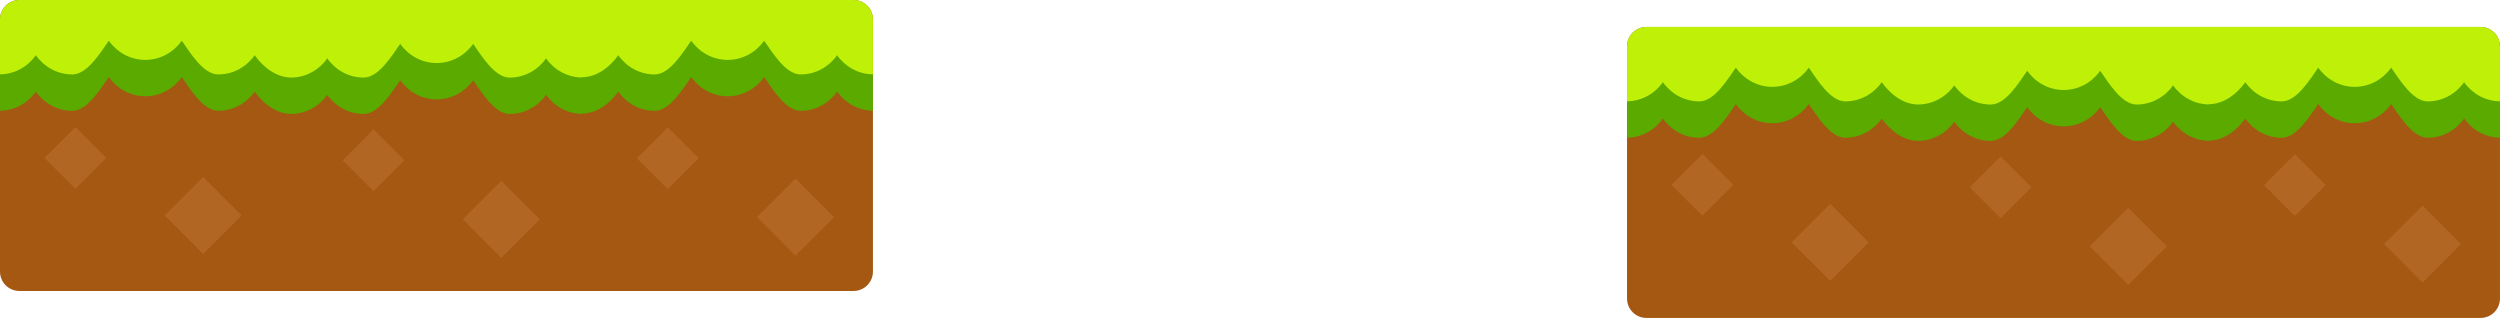<svg version="1.1" xmlns="http://www.w3.org/2000/svg" xmlns:xlink="http://www.w3.org/1999/xlink" width="383.761" height="48.804" viewBox="0,0,383.761,48.804"><g transform="translate(-73.244,-215.613)"><g data-paper-data="{&quot;isPaintingLayer&quot;:true}" fill-rule="nonzero" stroke="none" stroke-linecap="butt" stroke-linejoin="miter" stroke-miterlimit="10" stroke-dasharray="" stroke-dashoffset="0" style="mix-blend-mode: normal"><g><path d="M207.244,218.591v38.711c0,1.644 -1.334,2.978 -2.978,2.978h-128.044c-1.644,0 -2.978,-1.334 -2.978,-2.978v-38.711c0,-1.644 1.334,-2.978 2.978,-2.978h128.044c1.644,0 2.978,1.334 2.978,2.978z" fill="#a45812" stroke-width="1.489"/><path d="M207.248,218.481v14.133c-2.268,-0.034 -4.266,-1.181 -5.505,-2.935c-1.257,1.778 -3.289,2.946 -5.598,2.946c-2.309,0 -4.345,-3.405 -5.601,-5.18c-1.255,1.778 -3.289,2.946 -5.598,2.946c-2.309,0 -4.342,-1.172 -5.597,-2.946c-1.258,1.778 -3.291,5.18 -5.6,5.18c-2.309,0 -4.342,-1.172 -5.598,-2.946c-1.254,1.772 -3.274,3.365 -5.571,3.374v0.043c-2.269,-0.033 -4.269,-1.181 -5.506,-2.935c-1.258,1.779 -3.29,2.946 -5.6,2.946c-2.309,0 -4.342,-3.404 -5.598,-5.18c-1.257,1.779 -3.289,2.946 -5.6,2.946c-2.309,0 -4.342,-1.17 -5.597,-2.946c-1.257,1.779 -3.29,5.18 -5.601,5.18c-2.309,0 -4.342,-1.17 -5.598,-2.946c-1.252,1.772 -3.271,2.932 -5.568,2.941v-0.003c-2.297,-0.009 -4.318,-1.648 -5.572,-3.42c-1.257,1.776 -3.289,2.946 -5.598,2.946c-2.309,0 -4.342,-3.402 -5.598,-5.18c-1.257,1.776 -3.289,2.946 -5.598,2.946c-2.309,0 -4.343,-1.169 -5.598,-2.946c-1.257,1.776 -3.292,5.18 -5.601,5.18c-2.309,0 -4.342,-1.169 -5.598,-2.946c-1.239,1.754 -3.237,2.903 -5.504,2.935v-14.131z" fill="#5aaa00" stroke-width="1.489"/><path d="M207.244,218.591v8.439c-2.268,-0.033 -4.266,-1.181 -5.503,-2.935c-1.257,1.778 -3.289,2.946 -5.598,2.946c-2.309,0 -4.345,-3.405 -5.601,-5.18c-1.255,1.778 -3.289,2.946 -5.598,2.946c-2.309,0 -4.342,-1.172 -5.597,-2.946c-1.258,1.778 -3.291,5.18 -5.6,5.18c-2.309,0 -4.342,-1.172 -5.598,-2.946c-1.254,1.772 -3.274,3.368 -5.572,3.374v0.043c-2.269,-0.031 -4.269,-1.181 -5.506,-2.935c-1.258,1.779 -3.29,2.946 -5.6,2.946c-2.309,0 -4.342,-3.402 -5.597,-5.18c-1.257,1.779 -3.289,2.946 -5.6,2.946c-2.309,0 -4.343,-1.169 -5.597,-2.946c-1.257,1.779 -3.29,5.18 -5.601,5.18c-2.309,0 -4.342,-1.169 -5.598,-2.946c-1.252,1.772 -3.271,2.935 -5.568,2.941v-0.003c-2.297,-0.006 -4.316,-1.648 -5.567,-3.42c-1.257,1.776 -3.289,2.946 -5.598,2.946c-2.309,0 -4.345,-3.404 -5.601,-5.18c-1.255,1.776 -3.286,2.946 -5.597,2.946c-2.309,0 -4.343,-1.17 -5.598,-2.946c-1.258,1.776 -3.29,5.18 -5.6,5.18c-2.309,0 -4.342,-1.17 -5.598,-2.946c-1.239,1.754 -3.238,2.902 -5.507,2.935v-8.439c0,-1.644 1.334,-2.978 2.978,-2.978h128.044c1.644,0 2.978,1.334 2.978,2.978z" fill="#bff008" stroke-width="1.489"/><path d="M135.32,240.227l-4.738,4.737l-4.737,-4.738l4.738,-4.737z" fill="#b16723" stroke-width="1.489"/><path d="M156.1,249.281l-5.905,5.903l-5.903,-5.905l5.905,-5.903z" fill="#b16723" stroke-width="1.489"/><path d="M180.49,239.899l-4.738,4.738l-4.737,-4.738l4.737,-4.737z" fill="#b16723" stroke-width="1.489"/><path d="M201.262,248.939l-5.905,5.903l-5.903,-5.905l5.905,-5.903z" fill="#b16723" stroke-width="1.489"/><path d="M89.555,239.856l-4.74,4.739l-4.738,-4.739l4.74,-4.739z" fill="#b16723" stroke-width="1.489"/><path d="M110.335,248.686l-5.907,5.903l-5.902,-5.906l5.907,-5.903z" fill="#b16723" stroke-width="1.489"/></g><g><path d="M457,222.728v38.711c0,1.644 -1.334,2.978 -2.978,2.978h-128.044c-1.644,0 -2.978,-1.334 -2.978,-2.978v-38.711c0,-1.644 1.334,-2.978 2.978,-2.978h128.044c1.644,0 2.978,1.334 2.978,2.978z" fill="#a45812" stroke-width="1.489"/><path d="M457.005,222.618v14.133c-2.268,-0.034 -4.266,-1.181 -5.505,-2.935c-1.257,1.778 -3.289,2.946 -5.598,2.946c-2.309,0 -4.345,-3.405 -5.601,-5.18c-1.255,1.778 -3.289,2.946 -5.598,2.946c-2.309,0 -4.342,-1.172 -5.597,-2.946c-1.258,1.778 -3.291,5.18 -5.6,5.18c-2.309,0 -4.342,-1.172 -5.598,-2.946c-1.254,1.772 -3.274,3.365 -5.571,3.374v0.043c-2.269,-0.033 -4.269,-1.181 -5.506,-2.935c-1.258,1.779 -3.29,2.946 -5.6,2.946c-2.309,0 -4.342,-3.404 -5.598,-5.18c-1.257,1.779 -3.289,2.946 -5.6,2.946c-2.309,0 -4.342,-1.17 -5.597,-2.946c-1.257,1.779 -3.29,5.18 -5.601,5.18c-2.309,0 -4.342,-1.17 -5.598,-2.946c-1.252,1.772 -3.271,2.932 -5.568,2.941v-0.003c-2.297,-0.009 -4.318,-1.648 -5.572,-3.42c-1.257,1.776 -3.289,2.946 -5.598,2.946c-2.309,0 -4.342,-3.402 -5.598,-5.18c-1.257,1.776 -3.289,2.946 -5.598,2.946c-2.309,0 -4.343,-1.169 -5.598,-2.946c-1.257,1.776 -3.292,5.18 -5.601,5.18c-2.309,0 -4.342,-1.169 -5.598,-2.946c-1.239,1.754 -3.237,2.903 -5.504,2.935v-14.131z" fill="#5aaa00" stroke-width="1.489"/><path d="M457,222.728v8.439c-2.268,-0.033 -4.266,-1.181 -5.503,-2.935c-1.257,1.778 -3.289,2.946 -5.598,2.946c-2.309,0 -4.345,-3.405 -5.601,-5.18c-1.255,1.778 -3.289,2.946 -5.598,2.946c-2.309,0 -4.342,-1.172 -5.597,-2.946c-1.258,1.778 -3.291,5.18 -5.6,5.18c-2.309,0 -4.342,-1.172 -5.598,-2.946c-1.254,1.772 -3.274,3.368 -5.572,3.374v0.043c-2.269,-0.031 -4.269,-1.181 -5.506,-2.935c-1.258,1.779 -3.29,2.946 -5.6,2.946c-2.309,0 -4.342,-3.402 -5.597,-5.18c-1.257,1.779 -3.289,2.946 -5.6,2.946c-2.309,0 -4.343,-1.169 -5.597,-2.946c-1.257,1.779 -3.29,5.18 -5.601,5.18c-2.309,0 -4.342,-1.169 -5.598,-2.946c-1.252,1.772 -3.271,2.935 -5.568,2.941v-0.003c-2.297,-0.006 -4.316,-1.648 -5.567,-3.42c-1.257,1.776 -3.289,2.946 -5.598,2.946c-2.309,0 -4.345,-3.404 -5.601,-5.18c-1.255,1.776 -3.286,2.946 -5.597,2.946c-2.309,0 -4.343,-1.17 -5.598,-2.946c-1.258,1.776 -3.29,5.18 -5.6,5.18c-2.309,0 -4.342,-1.17 -5.598,-2.946c-1.239,1.754 -3.238,2.902 -5.507,2.935v-8.439c0,-1.644 1.334,-2.978 2.978,-2.978h128.044c1.644,0 2.978,1.334 2.978,2.978z" fill="#bff008" stroke-width="1.489"/><path d="M385.076,244.364l-4.738,4.737l-4.737,-4.738l4.738,-4.737z" fill="#b16723" stroke-width="1.489"/><path d="M405.856,253.418l-5.905,5.903l-5.903,-5.905l5.905,-5.903z" fill="#b16723" stroke-width="1.489"/><path d="M430.247,244.036l-4.738,4.738l-4.737,-4.738l4.737,-4.737z" fill="#b16723" stroke-width="1.489"/><path d="M451.018,253.076l-5.905,5.903l-5.903,-5.905l5.905,-5.903z" fill="#b16723" stroke-width="1.489"/><path d="M339.311,243.993l-4.74,4.739l-4.738,-4.739l4.74,-4.739z" fill="#b16723" stroke-width="1.489"/><path d="M360.092,252.823l-5.907,5.903l-5.902,-5.906l5.907,-5.903z" fill="#b16723" stroke-width="1.489"/></g></g></g></svg>